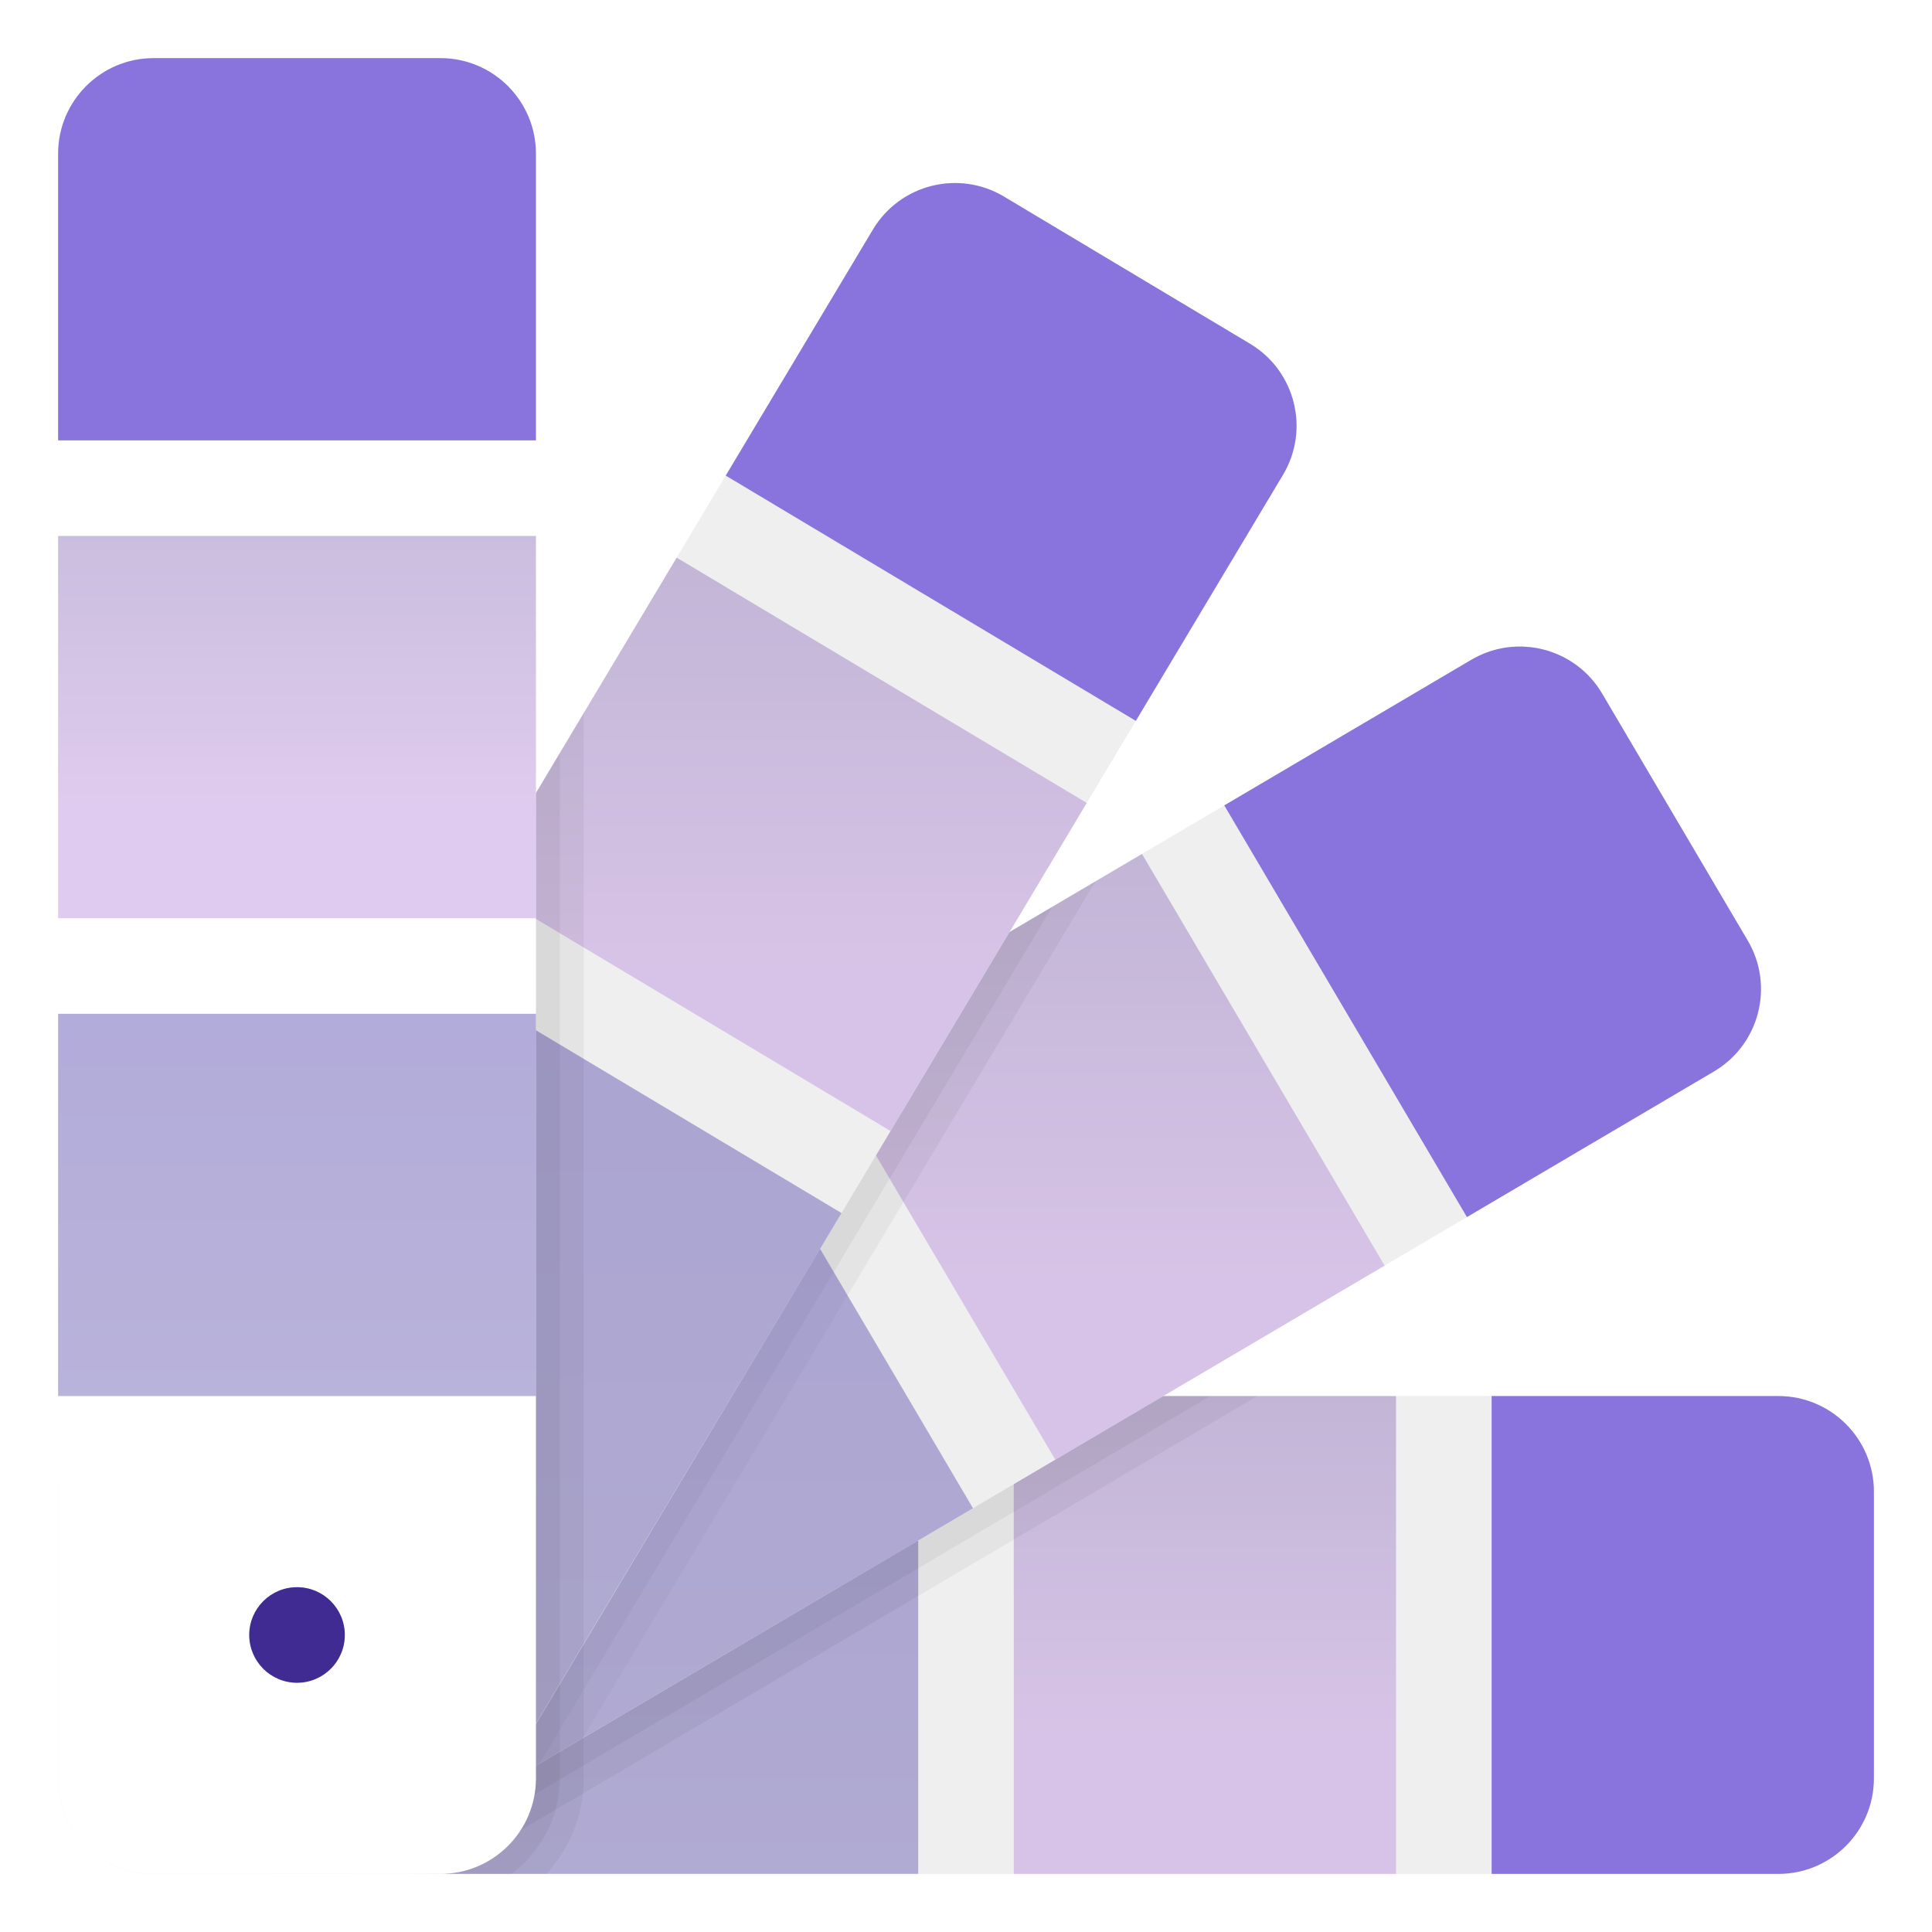 <svg width="133" height="133" viewBox="0 0 133 133" fill="none" xmlns="http://www.w3.org/2000/svg">
<g filter="url(#filter0_d_186_5815)">
<path d="M122.421 94.105H10.579C6.944 94.105 4 97.049 4 100.684V120.421C4 124.053 6.944 127 10.579 127H43.474H122.421C126.056 127 129 124.053 129 120.421V100.684C129 97.049 126.056 94.105 122.421 94.105Z" fill="#EFEFEF"/>
<path d="M63.21 94.105V127H28.434L36.895 94.105H63.21Z" fill="url(#paint0_linear_186_5815)" fill-opacity="0.5"/>
<path d="M102.684 127V94.105H122.421C126.056 94.105 129 97.049 129 100.684V120.421C129 124.056 126.056 127 122.421 127H102.684Z" fill="#8974DD"/>
<path d="M96.105 94.105V127H69.789V94.105H96.105Z" fill="url(#paint1_linear_186_5815)" fill-opacity="0.5"/>
<path opacity="0.05" d="M27.727 94.105V126.868L83.316 94.105H27.727Z" fill="black"/>
<path opacity="0.05" d="M27.727 94.105V127H30.744L86.553 94.105H27.727Z" fill="black"/>
<path d="M120.316 62.753L110.293 45.75C108.447 42.618 104.414 41.579 101.283 43.421L4.934 100.211C4.592 100.411 4.289 100.648 4 100.895V111.582L12.628 126.22C12.796 126.507 12.997 126.753 13.197 127H24.266L117.99 71.763C121.118 69.918 122.161 65.885 120.316 62.753Z" fill="#EFEFEF"/>
<path d="M78.615 56.786L95.319 85.125L72.648 98.487L55.944 70.148L78.615 56.786Z" fill="url(#paint2_linear_186_5815)" fill-opacity="0.5"/>
<path opacity="0.05" d="M58.109 68.872L25.181 126.461L40.099 117.668L75.405 58.678L58.109 68.872Z" fill="black"/>
<path d="M100.984 81.783L84.28 53.444L101.283 43.421C104.415 41.576 108.447 42.618 110.293 45.747L120.316 62.75C122.161 65.882 121.118 69.915 117.99 71.76L100.984 81.783Z" fill="#8974DD"/>
<path opacity="0.05" d="M58.109 68.872L25.181 126.461L37.135 119.414L72.444 60.421L58.109 68.872Z" fill="black"/>
<path d="M50.276 73.487L66.98 101.826L32.059 122.398L27.608 86.849L50.276 73.487Z" fill="url(#paint3_linear_186_5815)" fill-opacity="0.5"/>
<path d="M86.053 21.665L69.115 11.533C65.997 9.668 61.957 10.684 60.092 13.803L4 107.592V118.102C4.296 118.359 4.609 118.605 4.954 118.813L18.645 127H30.674C30.75 126.888 30.845 126.793 30.918 126.674L88.322 30.688C90.188 27.569 89.171 23.53 86.053 21.665Z" fill="#EFEFEF"/>
<path d="M46.582 36.388L74.812 53.273L61.306 75.859L33.076 58.974L46.582 36.388Z" fill="url(#paint4_linear_186_5815)" fill-opacity="0.5"/>
<path d="M29.701 64.622L57.931 81.507L36.467 117.362L16.194 87.207L29.701 64.622Z" fill="url(#paint5_linear_186_5815)" fill-opacity="0.5"/>
<path opacity="0.05" d="M29.615 127H30.674H37.618C39.197 125.25 40.184 122.957 40.184 120.421V47.089L29.615 64.76V127V127Z" fill="black"/>
<path opacity="0.05" d="M29.615 127H30.674H35.201C37.217 125.5 38.539 123.122 38.539 120.421V49.839L29.615 64.76V127V127Z" fill="black"/>
<path d="M78.191 47.625L49.96 30.74L60.092 13.803C61.957 10.684 65.997 9.668 69.115 11.533L86.053 21.665C89.171 23.53 90.187 27.569 88.322 30.688L78.191 47.625Z" fill="#8974DD"/>
<path d="M30.316 127H10.579C6.944 127 4 124.056 4 120.421V8.579C4 4.944 6.944 2 10.579 2H30.316C33.951 2 36.895 4.944 36.895 8.579V120.421C36.895 124.056 33.951 127 30.316 127Z" fill="url(#paint6_linear_186_5815)"/>
<path d="M36.895 28.316H4V8.579C4 4.944 6.944 2 10.579 2H30.316C33.951 2 36.895 4.944 36.895 8.579V28.316Z" fill="#8974DD"/>
<path d="M4 34.895H36.895V61.211H4V34.895Z" fill="url(#paint7_linear_186_5815)" fill-opacity="0.5"/>
<path d="M4 67.79H36.895V94.105H4V67.79Z" fill="url(#paint8_linear_186_5815)" fill-opacity="0.5"/>
<path d="M20.447 107.263C18.631 107.263 17.158 108.737 17.158 110.553C17.158 112.368 18.631 113.842 20.447 113.842C22.263 113.842 23.737 112.368 23.737 110.553C23.737 108.737 22.263 107.263 20.447 107.263Z" fill="#492FB0"/>
<path d="M20.447 107.263C18.631 107.263 17.158 108.737 17.158 110.553C17.158 112.368 18.631 113.842 20.447 113.842C22.263 113.842 23.737 112.368 23.737 110.553C23.737 108.737 22.263 107.263 20.447 107.263Z" fill="#211B1B" fill-opacity="0.2"/>
</g>
<defs>
<filter id="filter0_d_186_5815" x="0" y="0" width="133" height="133" filterUnits="userSpaceOnUse" color-interpolation-filters="sRGB">
<feFlood flood-opacity="0" result="BackgroundImageFix"/>
<feColorMatrix in="SourceAlpha" type="matrix" values="0 0 0 0 0 0 0 0 0 0 0 0 0 0 0 0 0 0 127 0" result="hardAlpha"/>
<feOffset dy="2"/>
<feGaussianBlur stdDeviation="2"/>
<feComposite in2="hardAlpha" operator="out"/>
<feColorMatrix type="matrix" values="0 0 0 0 1 0 0 0 0 1 0 0 0 0 1 0 0 0 0.25 0"/>
<feBlend mode="normal" in2="BackgroundImageFix" result="effect1_dropShadow_186_5815"/>
<feBlend mode="normal" in="SourceGraphic" in2="effect1_dropShadow_186_5815" result="shape"/>
</filter>
<linearGradient id="paint0_linear_186_5815" x1="45.822" y1="94.105" x2="45.822" y2="127" gradientUnits="userSpaceOnUse">
<stop stop-color="#6659B6"/>
<stop offset="1" stop-color="#7368B6"/>
</linearGradient>
<linearGradient id="paint1_linear_186_5815" x1="82.947" y1="94.105" x2="82.947" y2="127" gradientUnits="userSpaceOnUse">
<stop stop-color="#967DBF"/>
<stop offset="0.701" stop-color="#C098DF"/>
</linearGradient>
<linearGradient id="paint2_linear_186_5815" x1="75.632" y1="56.786" x2="75.632" y2="98.487" gradientUnits="userSpaceOnUse">
<stop stop-color="#967DBF"/>
<stop offset="0.701" stop-color="#C098DF"/>
</linearGradient>
<linearGradient id="paint3_linear_186_5815" x1="47.294" y1="73.487" x2="47.294" y2="122.398" gradientUnits="userSpaceOnUse">
<stop stop-color="#6659B6"/>
<stop offset="1" stop-color="#7368B6"/>
</linearGradient>
<linearGradient id="paint4_linear_186_5815" x1="53.944" y1="36.388" x2="53.944" y2="75.859" gradientUnits="userSpaceOnUse">
<stop stop-color="#967DBF"/>
<stop offset="0.701" stop-color="#C098DF"/>
</linearGradient>
<linearGradient id="paint5_linear_186_5815" x1="37.063" y1="64.622" x2="37.063" y2="117.362" gradientUnits="userSpaceOnUse">
<stop stop-color="#6659B6"/>
<stop offset="1" stop-color="#7368B6"/>
</linearGradient>
<linearGradient id="paint6_linear_186_5815" x1="20.447" y1="64.5" x2="20.447" y2="136.447" gradientUnits="userSpaceOnUse">
<stop stop-color="white"/>
<stop offset="1" stop-color="white"/>
</linearGradient>
<linearGradient id="paint7_linear_186_5815" x1="20.447" y1="34.895" x2="20.447" y2="61.211" gradientUnits="userSpaceOnUse">
<stop stop-color="#967DBF"/>
<stop offset="0.701" stop-color="#C098DF"/>
</linearGradient>
<linearGradient id="paint8_linear_186_5815" x1="20.447" y1="67.79" x2="20.447" y2="94.105" gradientUnits="userSpaceOnUse">
<stop stop-color="#6659B6"/>
<stop offset="1" stop-color="#7368B6"/>
</linearGradient>
</defs>
</svg>
